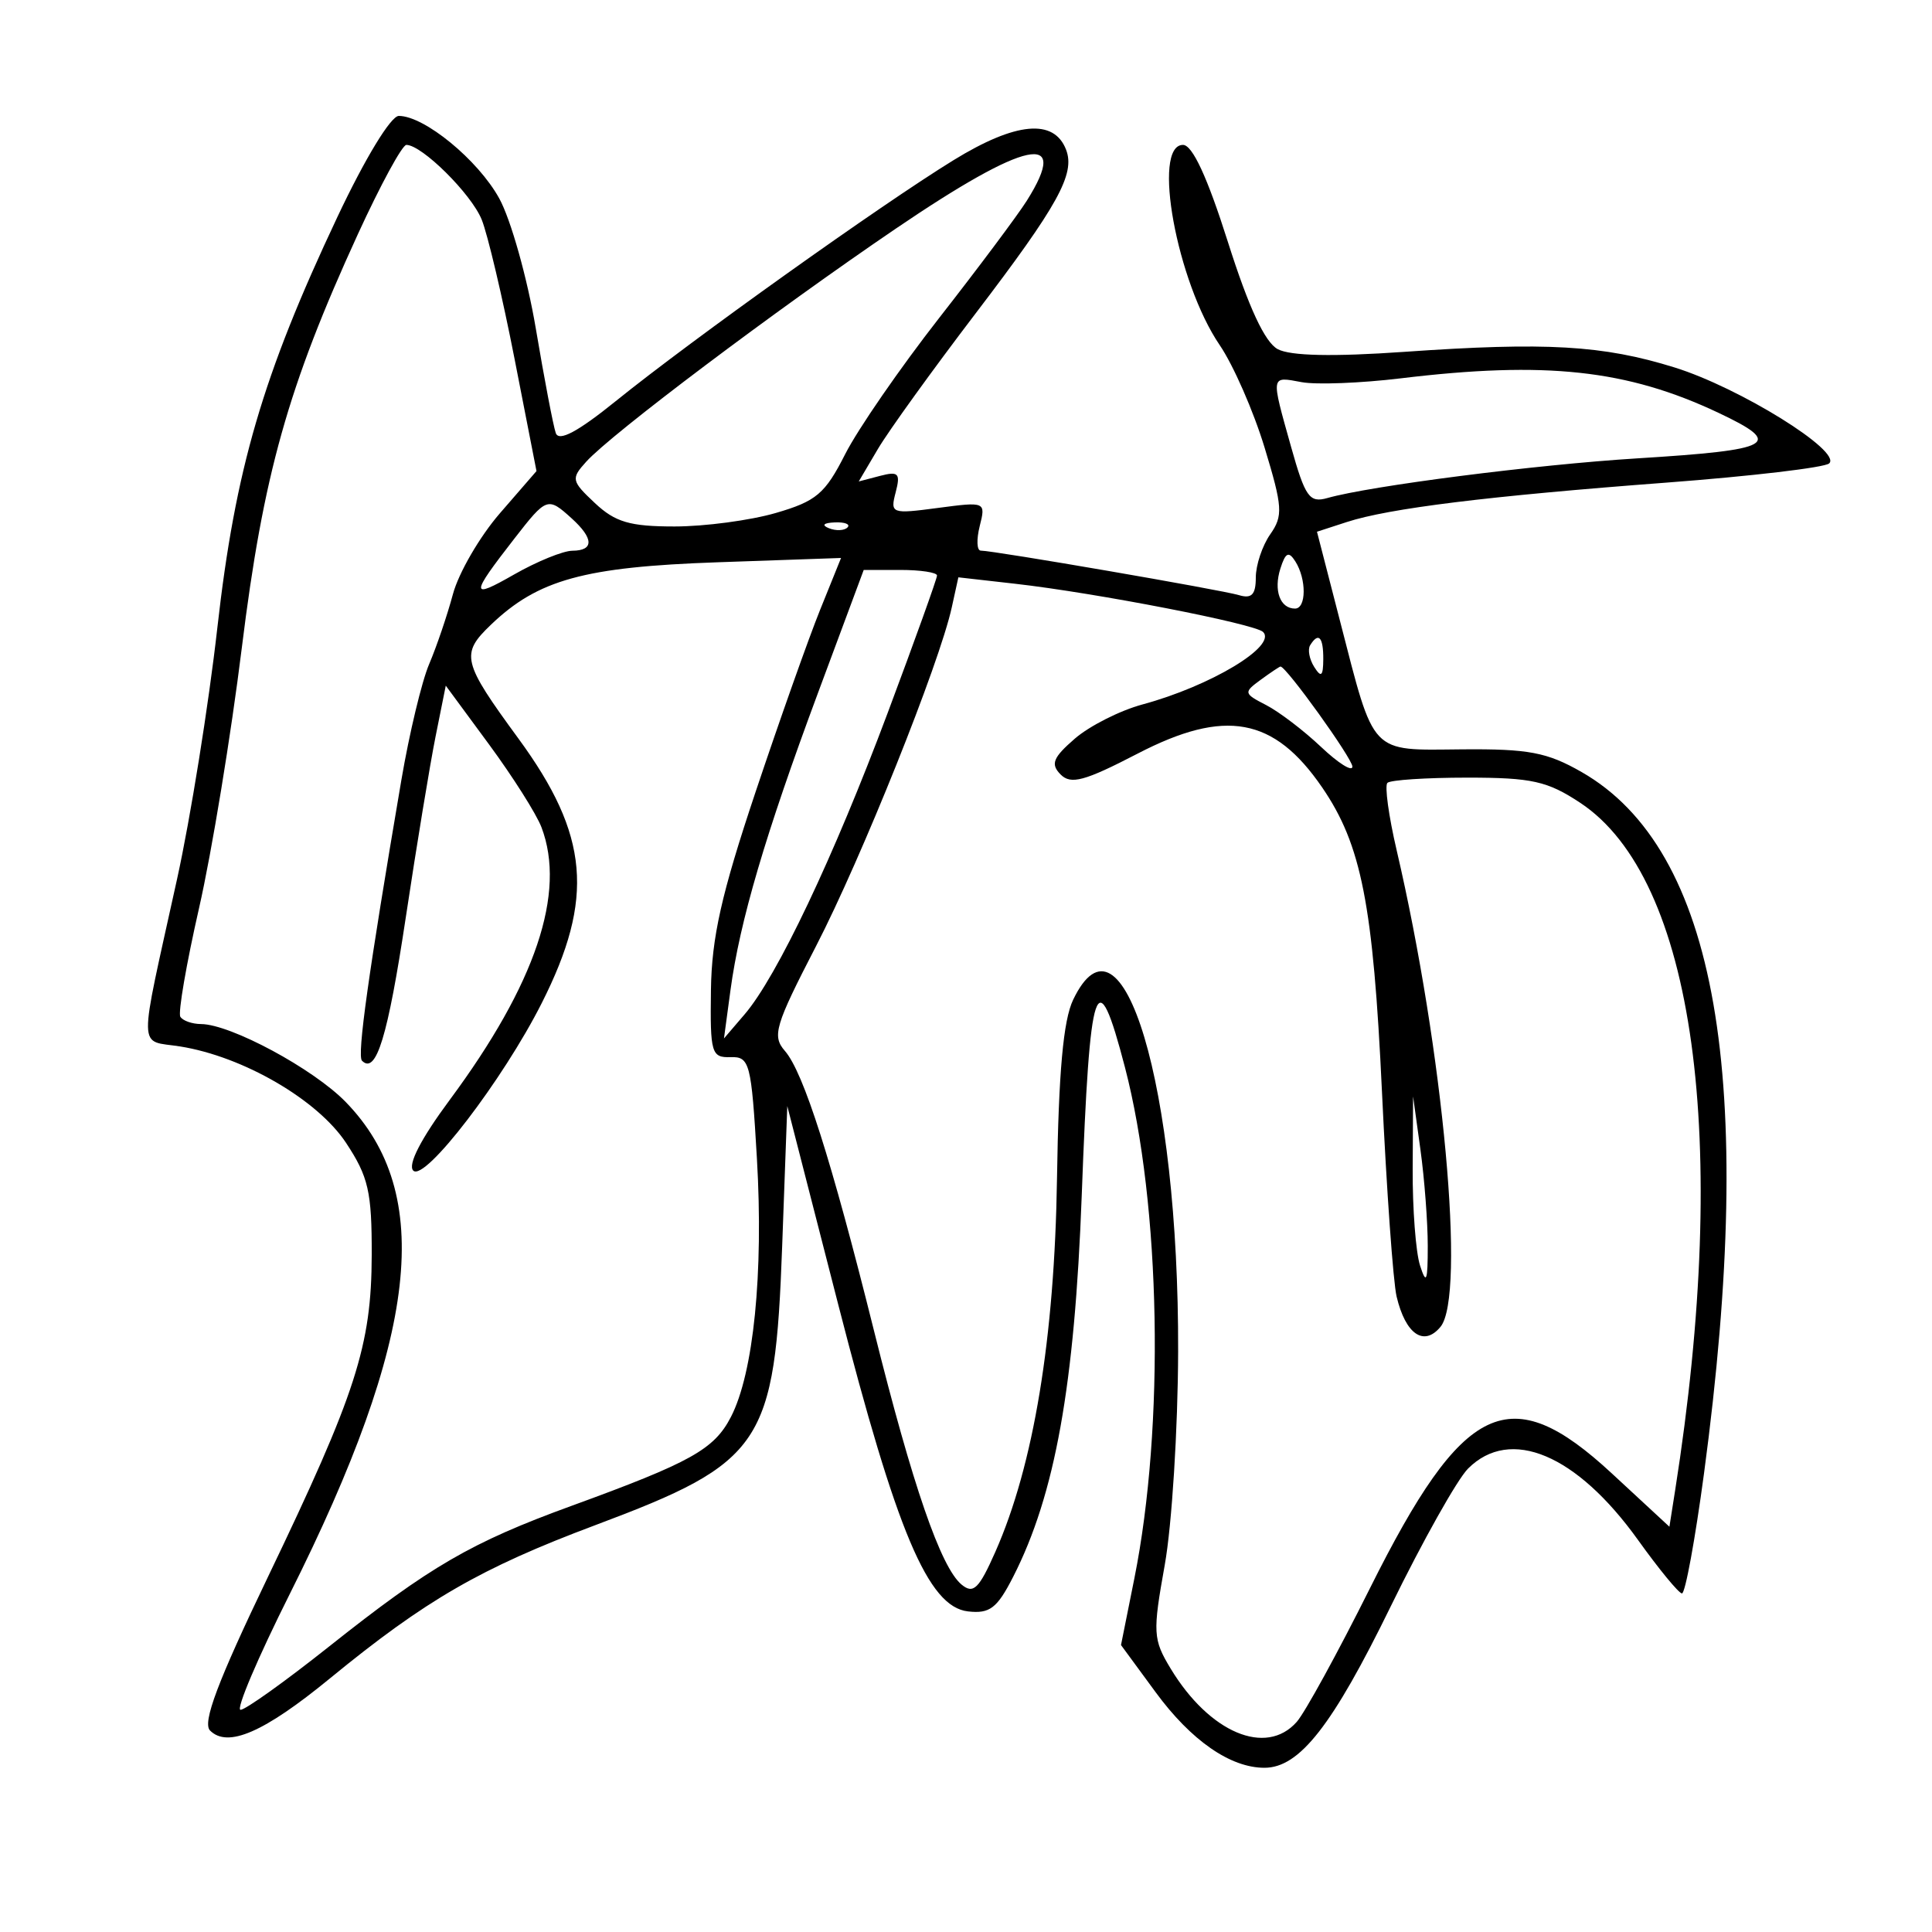 <svg xmlns="http://www.w3.org/2000/svg" width="200" height="200" viewBox="0 0 200 200" version="1.1">
	<path d="M 34.920 22.476 C 27.187 38.869, 24.354 48.568, 22.498 65 C 21.598 72.975, 19.722 84.675, 18.330 91 C 14.280 109.397, 14.246 107.624, 18.657 108.330 C 25.177 109.373, 32.866 113.841, 35.817 118.300 C 38.141 121.812, 38.497 123.366, 38.480 129.927 C 38.455 139.314, 36.874 144.213, 27.725 163.267 C 22.531 174.085, 20.931 178.331, 21.744 179.144 C 23.572 180.972, 27.335 179.337, 34.146 173.754 C 44.062 165.626, 49.780 162.323, 61.611 157.888 C 79.007 151.368, 80.218 149.560, 80.970 129 L 81.500 114.500 86.762 135 C 92.822 158.605, 96.087 166.337, 100.198 166.811 C 102.460 167.072, 103.219 166.492, 104.885 163.225 C 109.220 154.729, 111.248 143.441, 111.981 123.744 C 112.816 101.275, 113.517 99.207, 116.460 110.509 C 120.167 124.739, 120.586 147.641, 117.428 163.397 L 116.046 170.295 119.630 175.177 C 123.302 180.180, 127.363 183, 130.895 183 C 134.525 183, 137.936 178.639, 143.975 166.277 C 147.260 159.554, 150.859 153.141, 151.973 152.027 C 156.340 147.660, 163.209 150.547, 169.571 159.423 C 171.732 162.438, 173.776 164.926, 174.114 164.952 C 174.451 164.978, 175.479 159.386, 176.399 152.525 C 181.872 111.687, 177.730 87.942, 163.736 79.926 C 160.158 77.877, 158.231 77.511, 151.324 77.573 C 141.734 77.658, 142.331 78.288, 138.714 64.273 L 136.333 55.045 139.417 54.042 C 143.789 52.618, 154.029 51.355, 172.500 49.961 C 181.300 49.296, 188.884 48.402, 189.354 47.973 C 190.714 46.730, 180.085 40.132, 173.348 38.038 C 165.936 35.734, 160.057 35.395, 145.373 36.423 C 137.998 36.940, 133.581 36.846, 132.271 36.145 C 130.937 35.431, 129.262 31.828, 127.111 25.044 C 124.987 18.343, 123.440 15, 122.464 15 C 119.218 15, 121.821 29.200, 126.264 35.726 C 127.677 37.802, 129.769 42.577, 130.911 46.338 C 132.779 52.484, 132.838 53.393, 131.495 55.311 C 130.673 56.485, 130 58.500, 130 59.790 C 130 61.557, 129.569 62.005, 128.250 61.607 C 126.454 61.066, 102.873 57, 101.530 57 C 101.119 57, 101.070 55.858, 101.420 54.462 C 102.053 51.940, 102.026 51.928, 97.091 52.582 C 92.284 53.220, 92.143 53.168, 92.720 50.963 C 93.234 48.998, 93.011 48.764, 91.106 49.262 L 88.897 49.840 90.887 46.467 C 91.981 44.613, 96.536 38.295, 101.008 32.428 C 109.536 21.242, 111.324 18.007, 110.362 15.500 C 109.115 12.252, 105.157 12.619, 98.711 16.580 C 91.175 21.211, 71.640 35.146, 63.750 41.518 C 59.803 44.706, 57.853 45.745, 57.534 44.831 C 57.277 44.099, 56.346 39.225, 55.465 34 C 54.583 28.775, 52.880 22.717, 51.681 20.539 C 49.491 16.561, 43.937 12, 41.283 12 C 40.459 12, 37.783 16.404, 34.920 22.476 M 37.043 24.250 C 29.808 40.029, 27.245 49.163, 25.034 67.046 C 23.915 76.096, 21.923 88.225, 20.607 94 C 19.292 99.775, 18.419 104.837, 18.667 105.250 C 18.915 105.662, 19.879 106.004, 20.809 106.010 C 23.881 106.028, 32.445 110.640, 35.789 114.078 C 45.025 123.574, 43.341 138.387, 29.998 165.004 C 26.691 171.602, 24.397 177, 24.901 177 C 25.404 177, 29.524 174.055, 34.056 170.456 C 44.523 162.141, 48.783 159.668, 59.136 155.895 C 71.525 151.380, 73.927 150.042, 75.663 146.684 C 78.010 142.146, 79.049 131.817, 78.356 119.935 C 77.776 110.004, 77.611 109.373, 75.619 109.435 C 73.647 109.495, 73.507 109.014, 73.596 102.500 C 73.671 97.031, 74.681 92.548, 78.211 82 C 80.696 74.575, 83.705 66.084, 84.897 63.131 L 87.065 57.761 74.282 58.207 C 60.472 58.689, 55.694 60.005, 50.825 64.668 C 47.648 67.711, 47.836 68.490, 53.673 76.463 C 60.985 86.452, 61.560 92.985, 56.084 103.833 C 52.064 111.798, 43.963 122.363, 42.782 121.182 C 42.183 120.583, 43.573 117.884, 46.552 113.866 C 55.447 101.865, 58.629 92.414, 56.053 85.640 C 55.533 84.271, 53.091 80.412, 50.627 77.065 L 46.146 70.979 45.091 76.239 C 44.510 79.133, 43.123 87.557, 42.008 94.960 C 40.145 107.327, 38.940 111.273, 37.474 109.807 C 36.946 109.280, 38.136 100.799, 41.551 80.739 C 42.372 75.920, 43.667 70.520, 44.429 68.739 C 45.191 66.957, 46.298 63.700, 46.889 61.500 C 47.480 59.300, 49.667 55.535, 51.750 53.133 L 55.537 48.766 53.263 37.133 C 52.012 30.735, 50.482 24.253, 49.864 22.730 C 48.782 20.062, 43.675 15, 42.066 15 C 41.636 15, 39.376 19.163, 37.043 24.250 M 92.761 23.649 C 80.268 32.134, 63.299 44.908, 60.691 47.789 C 59.095 49.552, 59.144 49.786, 61.582 52.077 C 63.685 54.053, 65.208 54.500, 69.831 54.500 C 72.949 54.500, 77.663 53.872, 80.307 53.104 C 84.506 51.885, 85.415 51.114, 87.492 47.015 C 88.800 44.434, 93.180 38.087, 97.225 32.911 C 101.270 27.735, 105.349 22.278, 106.290 20.785 C 110.878 13.501, 106.263 14.478, 92.761 23.649 M 145 39.166 C 140.875 39.664, 136.262 39.842, 134.750 39.561 C 131.511 38.959, 131.545 38.748, 133.653 46.261 C 135.110 51.453, 135.556 52.082, 137.403 51.558 C 141.857 50.293, 158.994 48.099, 169.500 47.449 C 183.643 46.572, 184.728 45.962, 177.883 42.729 C 168.432 38.266, 160.007 37.353, 145 39.166 M 53.252 55.750 C 48.656 61.660, 48.651 62.083, 53.214 59.474 C 55.571 58.127, 58.288 57.019, 59.250 57.012 C 61.505 56.997, 61.475 55.740, 59.171 53.655 C 56.703 51.421, 56.586 51.462, 53.252 55.750 M 85.813 54.683 C 86.534 54.972, 87.397 54.936, 87.729 54.604 C 88.061 54.272, 87.471 54.036, 86.417 54.079 C 85.252 54.127, 85.015 54.364, 85.813 54.683 M 132.545 58.859 C 131.826 61.122, 132.513 63, 134.059 63 C 135.238 63, 135.260 59.958, 134.094 58.118 C 133.406 57.031, 133.074 57.190, 132.545 58.859 M 84.670 71.750 C 79.223 86.400, 76.579 95.381, 75.619 102.500 L 74.945 107.500 77.086 105 C 80.439 101.085, 86.294 88.750, 91.881 73.829 C 94.696 66.310, 97 59.897, 97 59.579 C 97 59.260, 95.293 59, 93.206 59 L 89.412 59 84.670 71.750 M 98.525 62.886 C 97.242 68.725, 89.192 88.811, 84.468 97.958 C 80.225 106.173, 79.906 107.245, 81.250 108.788 C 83.182 111.005, 86.056 120.032, 90.471 137.740 C 94.475 153.801, 97.388 162.247, 99.539 164.033 C 100.761 165.047, 101.340 164.486, 103.043 160.635 C 107.002 151.685, 109.170 138.551, 109.420 121.996 C 109.587 110.993, 110.072 105.622, 111.091 103.496 C 116.193 92.852, 122.035 112.408, 121.960 139.881 C 121.938 147.921, 121.315 157.875, 120.575 162 C 119.315 169.019, 119.355 169.707, 121.186 172.734 C 125.205 179.374, 131.057 181.848, 134.237 178.250 C 135.088 177.287, 138.504 171.052, 141.828 164.393 C 151.506 145.006, 156.284 142.740, 166.851 152.523 L 172.817 158.046 173.411 154.273 C 179.142 117.913, 175.418 90.937, 163.587 83.108 C 160.192 80.861, 158.573 80.500, 151.906 80.500 C 147.650 80.500, 143.922 80.744, 143.624 81.043 C 143.325 81.342, 143.755 84.475, 144.579 88.007 C 149.416 108.742, 151.755 134.175, 149.117 137.357 C 147.399 139.430, 145.502 138.120, 144.576 134.219 C 144.221 132.724, 143.539 123.175, 143.060 113 C 142.148 93.621, 140.934 87.446, 136.869 81.514 C 131.888 74.244, 126.826 73.317, 117.766 78.014 C 112.266 80.866, 110.852 81.248, 109.790 80.171 C 108.734 79.098, 109.001 78.427, 111.264 76.466 C 112.784 75.149, 115.934 73.556, 118.264 72.926 C 125.325 71.016, 132.212 66.878, 130.755 65.422 C 129.910 64.576, 113.463 61.378, 105.086 60.430 L 99.210 59.765 98.525 62.886 M 135.625 66.798 C 135.354 67.237, 135.545 68.249, 136.051 69.048 C 136.768 70.182, 136.973 70.007, 136.985 68.250 C 137 65.937, 136.492 65.394, 135.625 66.798 M 130.511 70.368 C 128.716 71.681, 128.738 71.788, 131.070 72.988 C 132.406 73.677, 134.963 75.624, 136.750 77.316 C 138.537 79.008, 140 79.928, 140 79.360 C 140 78.521, 133.161 69, 132.557 69 C 132.461 69, 131.540 69.616, 130.511 70.368 M 146.240 121 C 146.218 125.125, 146.560 129.625, 147 131 C 147.653 133.038, 147.801 132.669, 147.801 129 C 147.802 126.525, 147.460 122.025, 147.042 119 L 146.282 113.500 146.240 121" stroke="none" fill="black" fill-rule="evenodd"/>
</svg>